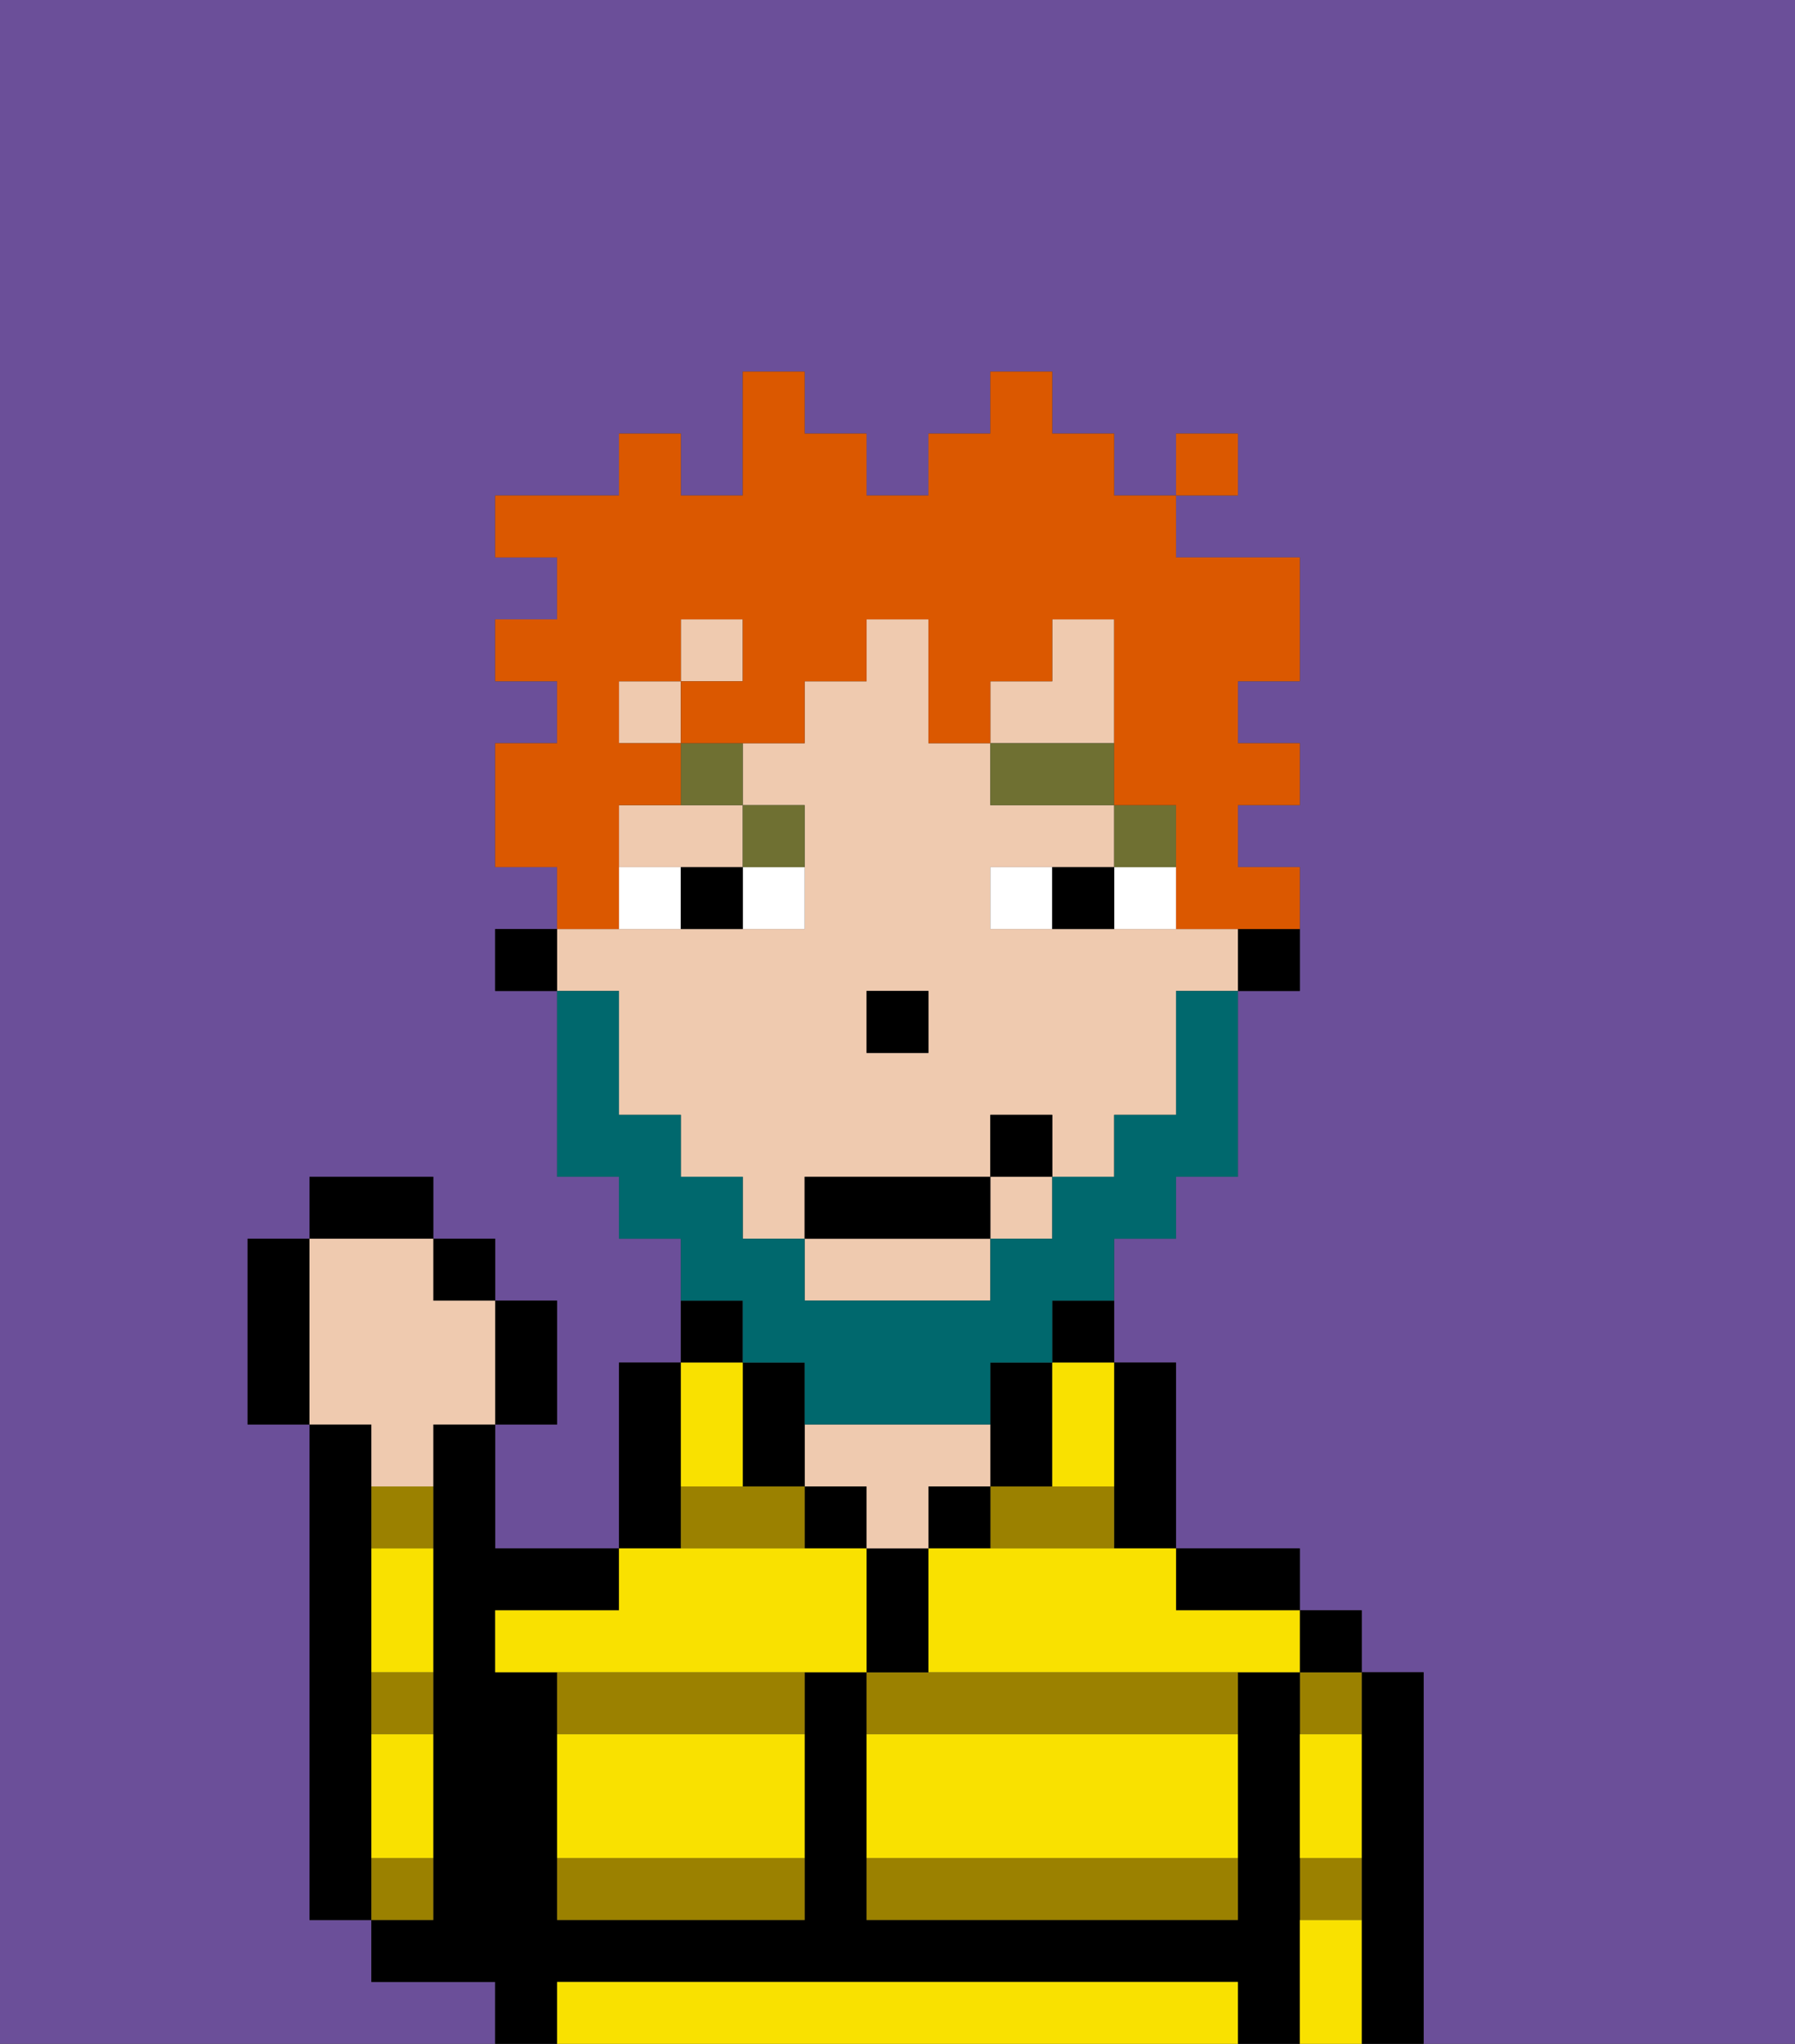 <svg xmlns="http://www.w3.org/2000/svg" viewBox="0 0 29 33"><rect x="0" y="0" width="29" height="33" fill="#333333" stroke="none"/><defs><style>polygon,rect,path{shape-rendering:crispedges;}.wa116-1{fill:#6b4f99;}.wa116-2{fill:#000000;}.wa116-3{fill:#9b8100;}.wa116-4{fill:#efcaaf;}.wa116-5{fill:#f9e100;}.wa116-6{fill:#ffffff;}.wa116-7{fill:#6f7032;}.wa116-8{fill:#00686d;}.wa116-9{fill:#db5800;}</style></defs><path class="wa116-1" d="M0,33H8V32H6V31H5V23H4V20H5V19H7v1H8v1H9v2H8v2h2V22h1V20H10V19H9V16H8V15H9V14H8V12H9V11H8V10H9V9H8V8h2V7h1V8h1V6h1V7h1V8h1V7h1V6h1V7h1V8h1V7h1V8H19V9h2v2H20v1h1v1H20v1h1v2H20v3H19v1H18v2h1v3h2v1h1v1h1v6h6V0H0Z"/><path class="wa116-2" d="M6,29V23H5v8H6V29Z"/><path class="wa116-2" d="M23,27H22v6h1V27Z"/><path class="wa116-3" d="M21,28h1V27H21Z"/><path class="wa116-3" d="M21,31h1V30H21Z"/><rect class="wa116-2" x="21" y="26" width="1" height="1"/><path class="wa116-2" d="M21,30V27H20v4H14V27H13v4H9V27H8V26h2V25H8V23H7v8H6v1H8v1H9V32H20v1h1V30Z"/><path class="wa116-2" d="M20,26h1V25H19v1Z"/><path class="wa116-2" d="M18,25h1V22H18v3Z"/><path class="wa116-2" d="M17,22h1V21H17Z"/><path class="wa116-3" d="M14,27v1h6V27H14Z"/><path class="wa116-3" d="M16,25h2V24H16Z"/><path class="wa116-3" d="M14,31h6V30H14Z"/><path class="wa116-2" d="M17,24V22H16v2Z"/><rect class="wa116-2" x="15" y="24" width="1" height="1"/><path class="wa116-2" d="M15,26V25H14v2h1Z"/><rect class="wa116-2" x="13" y="24" width="1" height="1"/><path class="wa116-4" d="M15,24h1V23H13v1h1v1h1Z"/><path class="wa116-2" d="M13,23V22H12v2h1Z"/><path class="wa116-2" d="M12,21H11v1h1Z"/><path class="wa116-2" d="M11,24V22H10v3h1Z"/><polygon class="wa116-3" points="12 24 11 24 11 25 13 25 13 24 12 24"/><path class="wa116-3" d="M9,28h4V27H9Z"/><path class="wa116-3" d="M9,31h4V30H9Z"/><path class="wa116-3" d="M6,28H7V27H6Z"/><path class="wa116-3" d="M7,30H6v1H7Z"/><path class="wa116-3" d="M6,25H7V24H6Z"/><path class="wa116-2" d="M20,16h1V15H20Z"/><path class="wa116-4" d="M10,17v1h1v1h1v1h1V19h3V18h1v1h1V18h1V16h1V15H16V14h2V13H16V12H15V10H14v1H13v1H12v1h1v2H9v1h1Zm4-1h1v1H14Z"/><path class="wa116-4" d="M13,21h3V20H13Z"/><rect class="wa116-4" x="16" y="19" width="1" height="1"/><path class="wa116-4" d="M10,13v1h2V13H10Z"/><polygon class="wa116-4" points="18 11 18 10 17 10 17 11 16 11 16 12 18 12 18 11"/><rect class="wa116-4" x="10" y="11" width="1" height="1"/><rect class="wa116-4" x="11" y="10" width="1" height="1"/><rect class="wa116-2" x="8" y="15" width="1" height="1"/><rect class="wa116-2" x="14" y="16" width="1" height="1"/><path class="wa116-5" d="M19,32H9v1H20V32Z"/><path class="wa116-5" d="M14,29v1h6V28H14Z"/><path class="wa116-5" d="M9,29v1h4V28H9Z"/><path class="wa116-5" d="M9,26H8v1h6V25H10v1Z"/><path class="wa116-5" d="M16,25H15v2h6V26H19V25H16Z"/><path class="wa116-5" d="M6,29v1H7V28H6Z"/><path class="wa116-5" d="M6,26v1H7V25H6Z"/><path class="wa116-5" d="M21,31v2h1V31Z"/><path class="wa116-5" d="M21,29v1h1V28H21Z"/><path class="wa116-5" d="M12,24V22H11v2Z"/><path class="wa116-5" d="M17,23v1h1V22H17Z"/><path class="wa116-6" d="M12,15h1V14H12Z"/><path class="wa116-6" d="M10,14v1h1V14Z"/><path class="wa116-6" d="M18,14v1h1V14Z"/><path class="wa116-6" d="M16,14v1h1V14Z"/><path class="wa116-2" d="M11,14v1h1V14Z"/><path class="wa116-2" d="M17,14v1h1V14Z"/><rect class="wa116-7" x="18" y="13" width="1" height="1"/><rect class="wa116-7" x="16" y="12" width="2" height="1"/><path class="wa116-7" d="M13,14V13H12v1Z"/><path class="wa116-7" d="M11,13h1V12H11Z"/><path class="wa116-8" d="M12,22h1v1h3V22h1V21h1V20h1V19h1V16H19v2H18v1H17v1H16v1H13V20H12V19H11V18H10V16H9v3h1v1h1v1h1Z"/><rect class="wa116-2" x="13" y="19" width="3" height="1"/><rect class="wa116-2" x="16" y="18" width="1" height="1"/><path class="wa116-2" d="M9,23V21H8v2Z"/><rect class="wa116-2" x="7" y="20" width="1" height="1"/><rect class="wa116-2" x="5" y="19" width="2" height="1"/><path class="wa116-2" d="M5,20H4v3H5V20Z"/><path class="wa116-4" d="M6,24H7V23H8V21H7V20H5v3H6Z"/><path class="wa116-9" d="M10,14V13h1V12H10V11h1V10h1v1H11v1h2V11h1V10h1v2h1V11h1V10h1v3h1v2h2V14H20V13h1V12H20V11h1V9H19V8H18V7H17V6H16V7H15V8H14V7H13V6H12V8H11V7H10V8H8V9H9v1H8v1H9v1H8v2H9v1h1Z"/><rect class="wa116-9" x="19" y="7" width="1" height="1"/></svg>